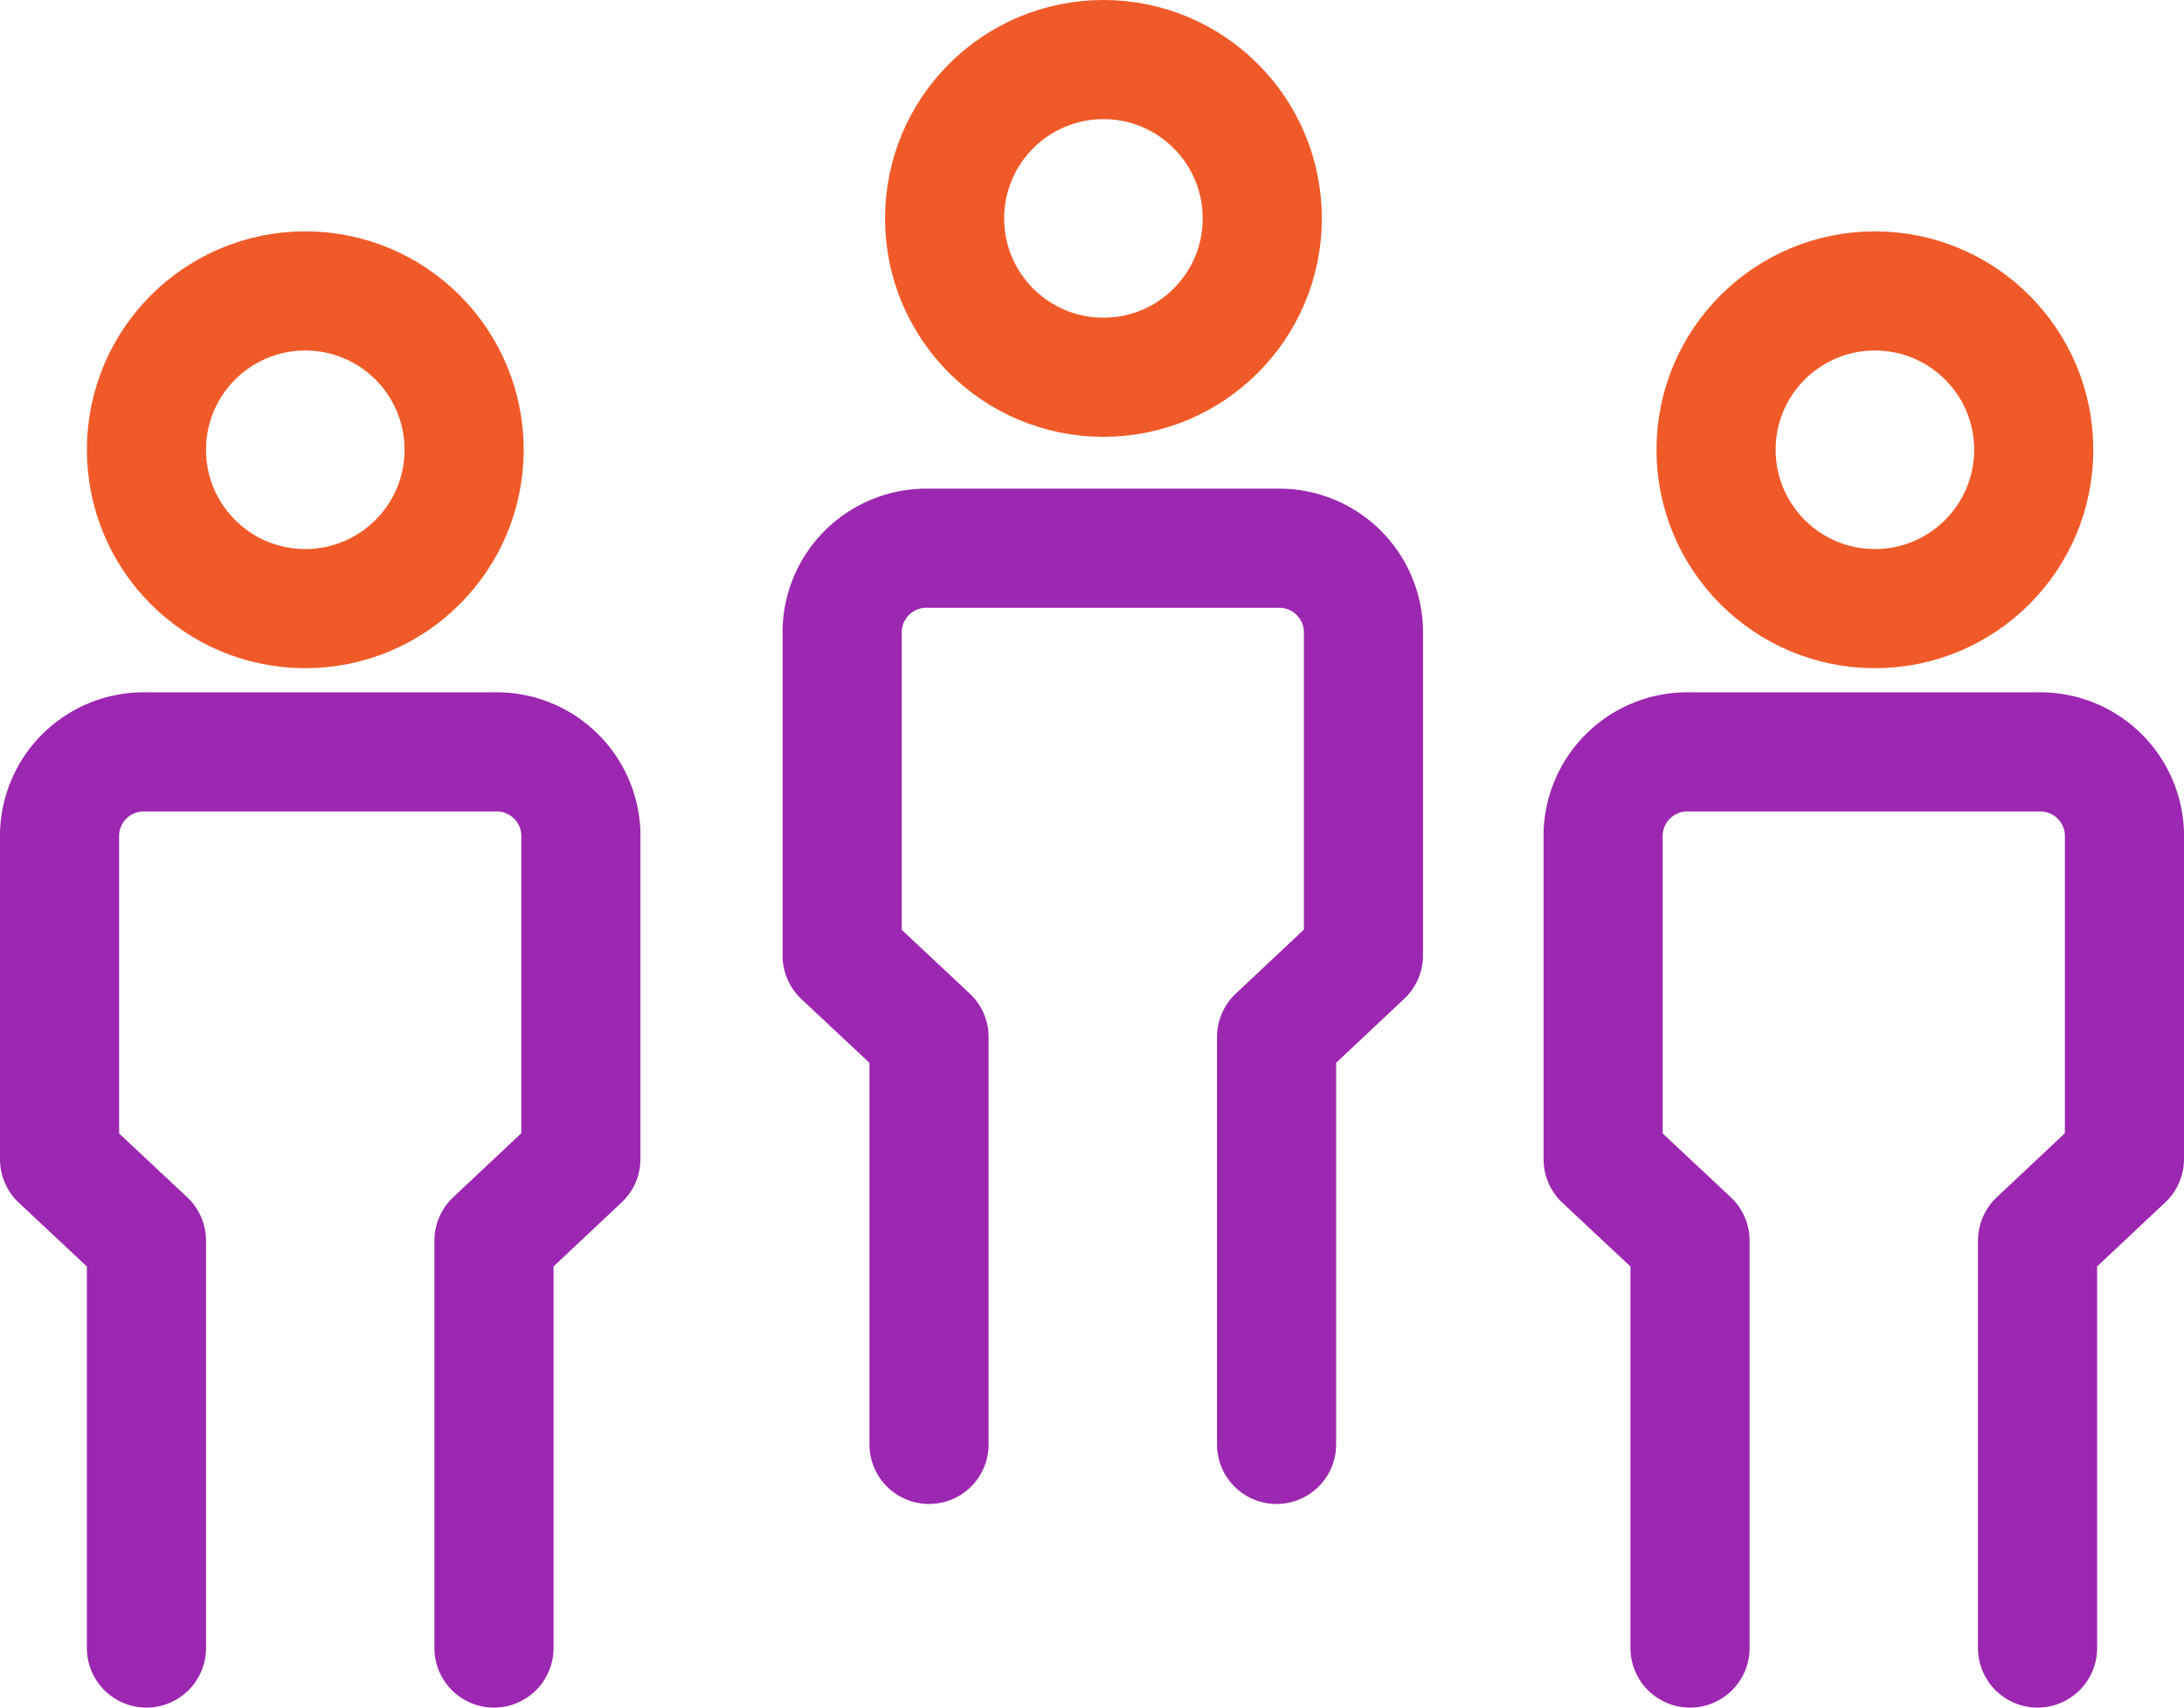 <svg xmlns="http://www.w3.org/2000/svg" width="27.5" height="21.5" viewBox="0 0 27.5 21.5">
    <defs>
        <style>
            .cls-1,.cls-2{fill:none;stroke-linecap:round;stroke-linejoin:round;stroke-width:1.5px}.cls-1{stroke:#f05a28}.cls-2{stroke:#9c27b0}
        </style>
    </defs>
    <g id="DEP_MEMBERS_54_ICON" transform="translate(.75 .75)">
        <g id="Group_403" transform="translate(0 .486)">
            <circle id="Ellipse_68" cx="2" cy="2" r="2" class="cls-1" transform="translate(11.144 -.486)"/>
            <circle id="Ellipse_69" cx="2" cy="2" r="2" class="cls-1" transform="translate(20.858 2.427)"/>
            <path id="Path_5667" d="M5.094 22.283v-5.129L4 16.129v-4.1A1.061 1.061 0 0 1 5.094 11H9.47a1.061 1.061 0 0 1 1.094 1.026v4.1L9.47 17.154v5.129" class="cls-2" transform="translate(5.854 -5.333)"/>
            <path id="Path_5668" d="M5.094 22.283v-5.129L4 16.129v-4.1A1.061 1.061 0 0 1 5.094 11H9.47a1.061 1.061 0 0 1 1.094 1.026v4.1L9.47 17.154v5.129" class="cls-2" transform="translate(15.436 -2.769)"/>
            <circle id="Ellipse_70" cx="2" cy="2" r="2" class="cls-1" transform="translate(1.094 2.427)"/>
            <path id="Path_5669" d="M5.094 22.283v-5.129L4 16.129v-4.1A1.061 1.061 0 0 1 5.094 11H9.47a1.061 1.061 0 0 1 1.094 1.026v4.1L9.47 17.154v5.129" class="cls-2" transform="translate(-4 -2.769)"/>
        </g>
    </g>
</svg>
